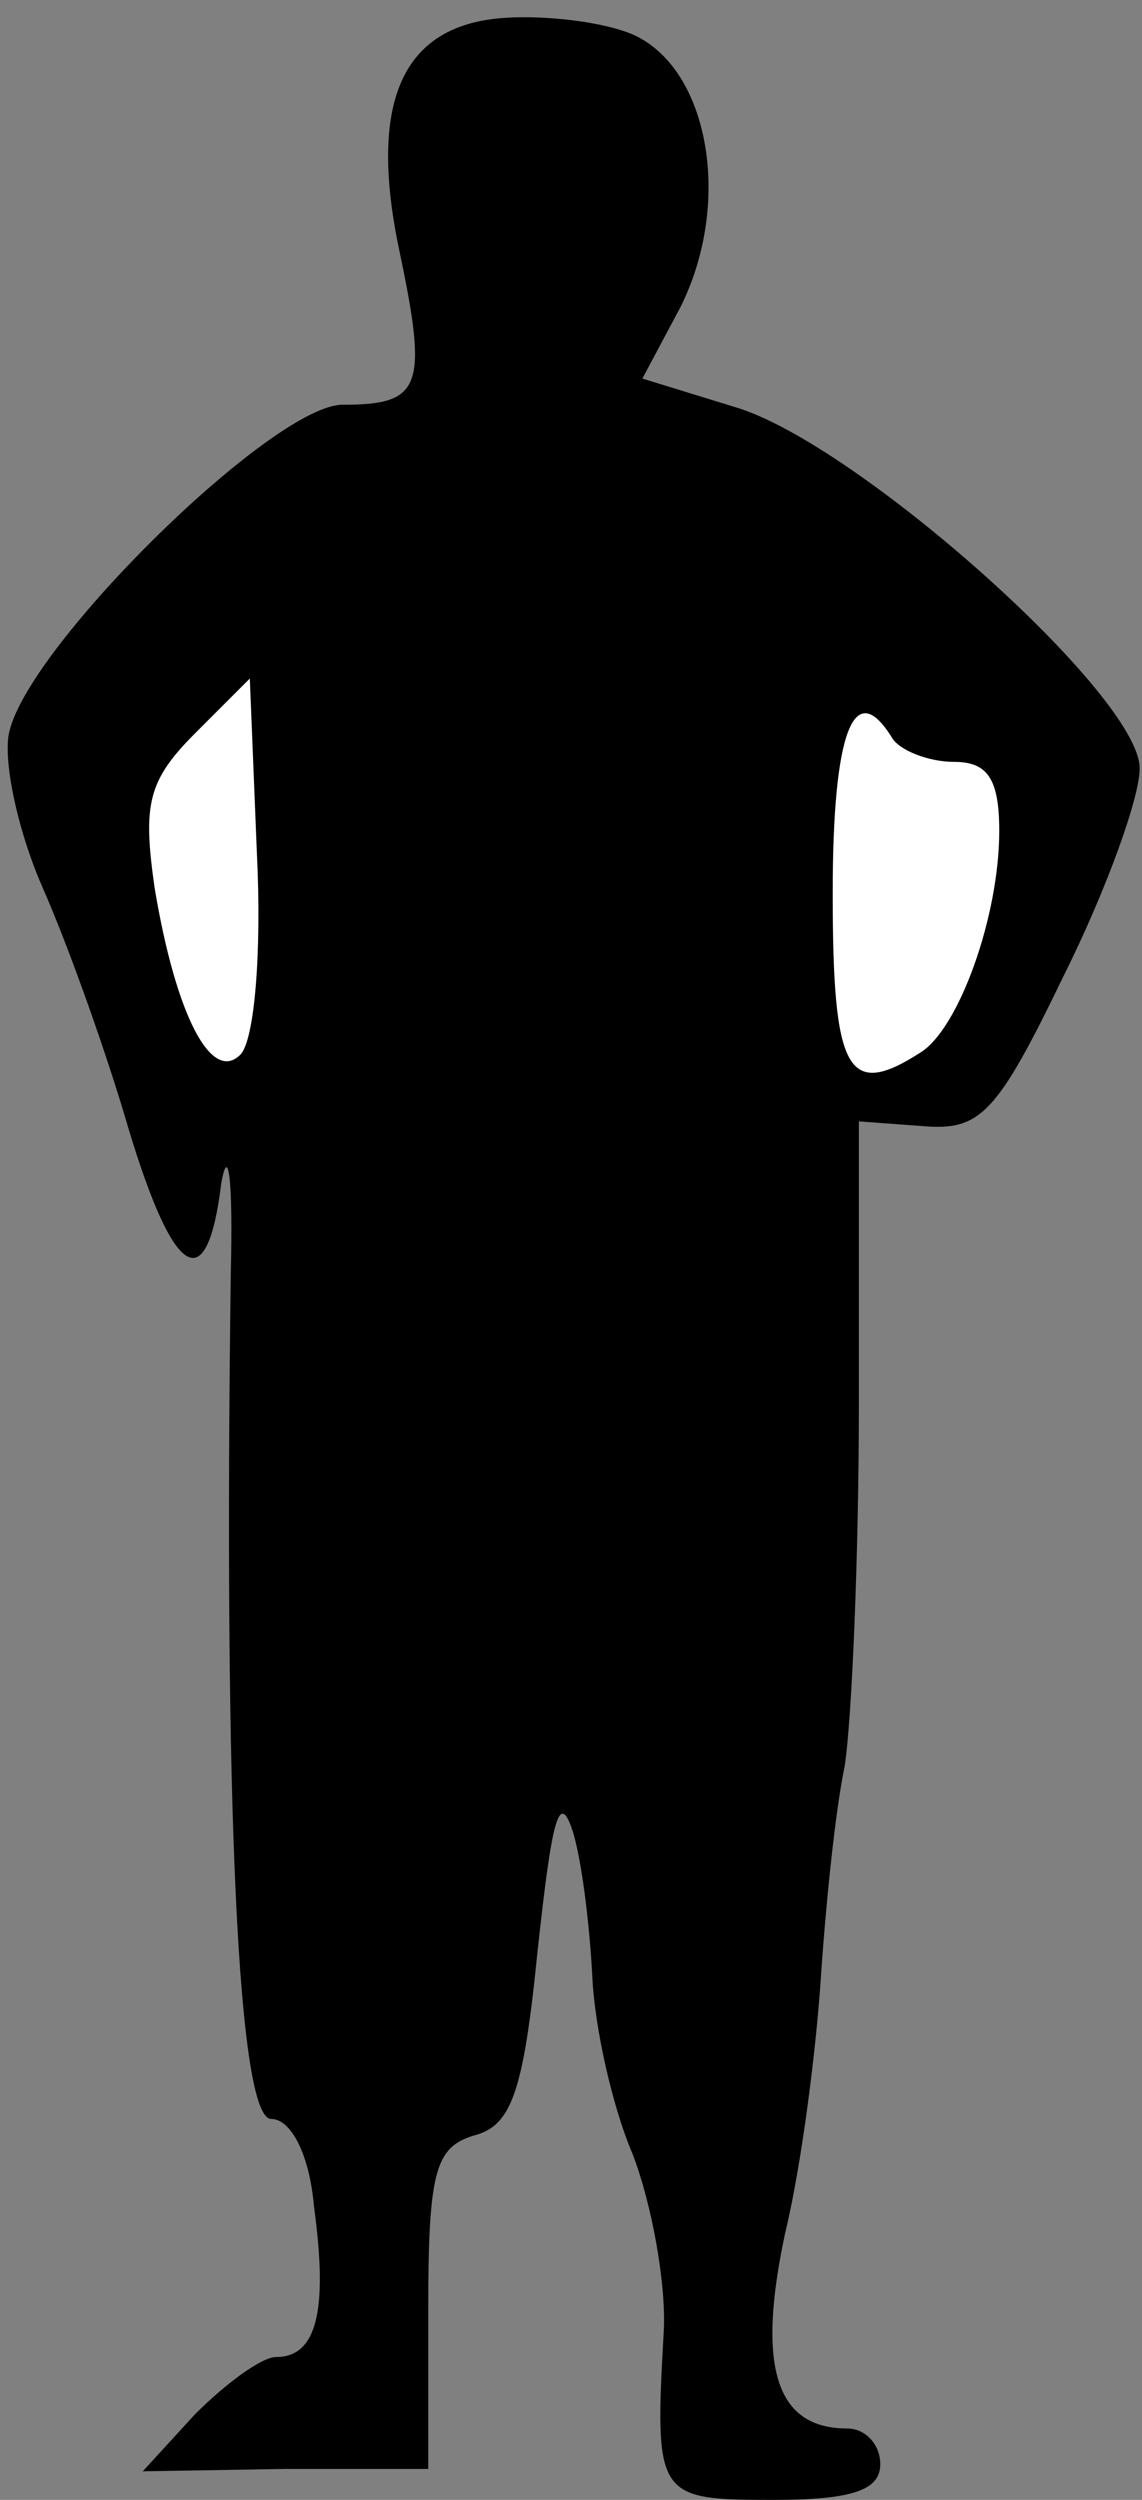 <?xml version="1.0" standalone="no"?>
<!DOCTYPE svg PUBLIC "-//W3C//DTD SVG 20010904//EN"
 "http://www.w3.org/TR/2001/REC-SVG-20010904/DTD/svg10.dtd">
<svg version="1.0" xmlns="http://www.w3.org/2000/svg"
 width="48pt" height="105pt" viewBox="0 0 48 105"
 preserveAspectRatio="xMidYMid meet">
<rect x="0" y="0" width="48" height="105" fill="#808080" stroke="none"/>
<g transform="translate(0,105) scale(0.1,-0.1)"
fill="#000000" stroke="none">
<path fill="#000000" stroke="none" d="M207 1042 c-39 -5 -52 -37 -39 -98 12
-57 9 -64 -24 -64 -29 0 -131 -100 -140 -137 -3 -11 3 -41 14 -66 11 -25 27
-70 36 -101 19 -63 33 -72 39 -23 3 17 5 1 4 -38 -3 -224 3 -355 17 -355 8 0
16 -14 18 -37 6 -44 1 -63 -16 -63 -6 0 -21 -11 -34 -24 l-22 -24 60 1 60 0 0
67 c0 58 3 68 19 73 16 4 21 18 27 78 6 55 9 68 15 49 4 -14 7 -41 8 -61 1
-20 8 -53 17 -74 8 -21 14 -54 13 -74 -4 -70 -3 -71 46 -71 33 0 45 4 45 15 0
8 -6 15 -14 15 -30 0 -38 26 -26 82 7 29 13 77 15 107 2 30 6 70 10 89 3 19 6
88 6 153 l0 118 27 -2 c24 -2 31 5 59 63 18 36 32 75 32 87 1 30 -119 137
-170 152 l-39 12 16 30 c23 46 11 105 -24 116 -15 5 -40 7 -55 5z"/>
<path fill="#ffffff" stroke="none" d="M101 607 c-12 -12 -27 16 -36 70 -5 35
-3 45 17 65 l23 23 3 -74 c2 -41 -1 -78 -7 -84z"/>
<path fill="#ffffff" stroke="none" d="M375 740 c3 -5 15 -10 26 -10 14 0 19
-7 19 -29 0 -36 -17 -83 -33 -93 -31 -20 -37 -8 -37 67 0 68 9 91 25 65z"/>
</g>
</svg>
